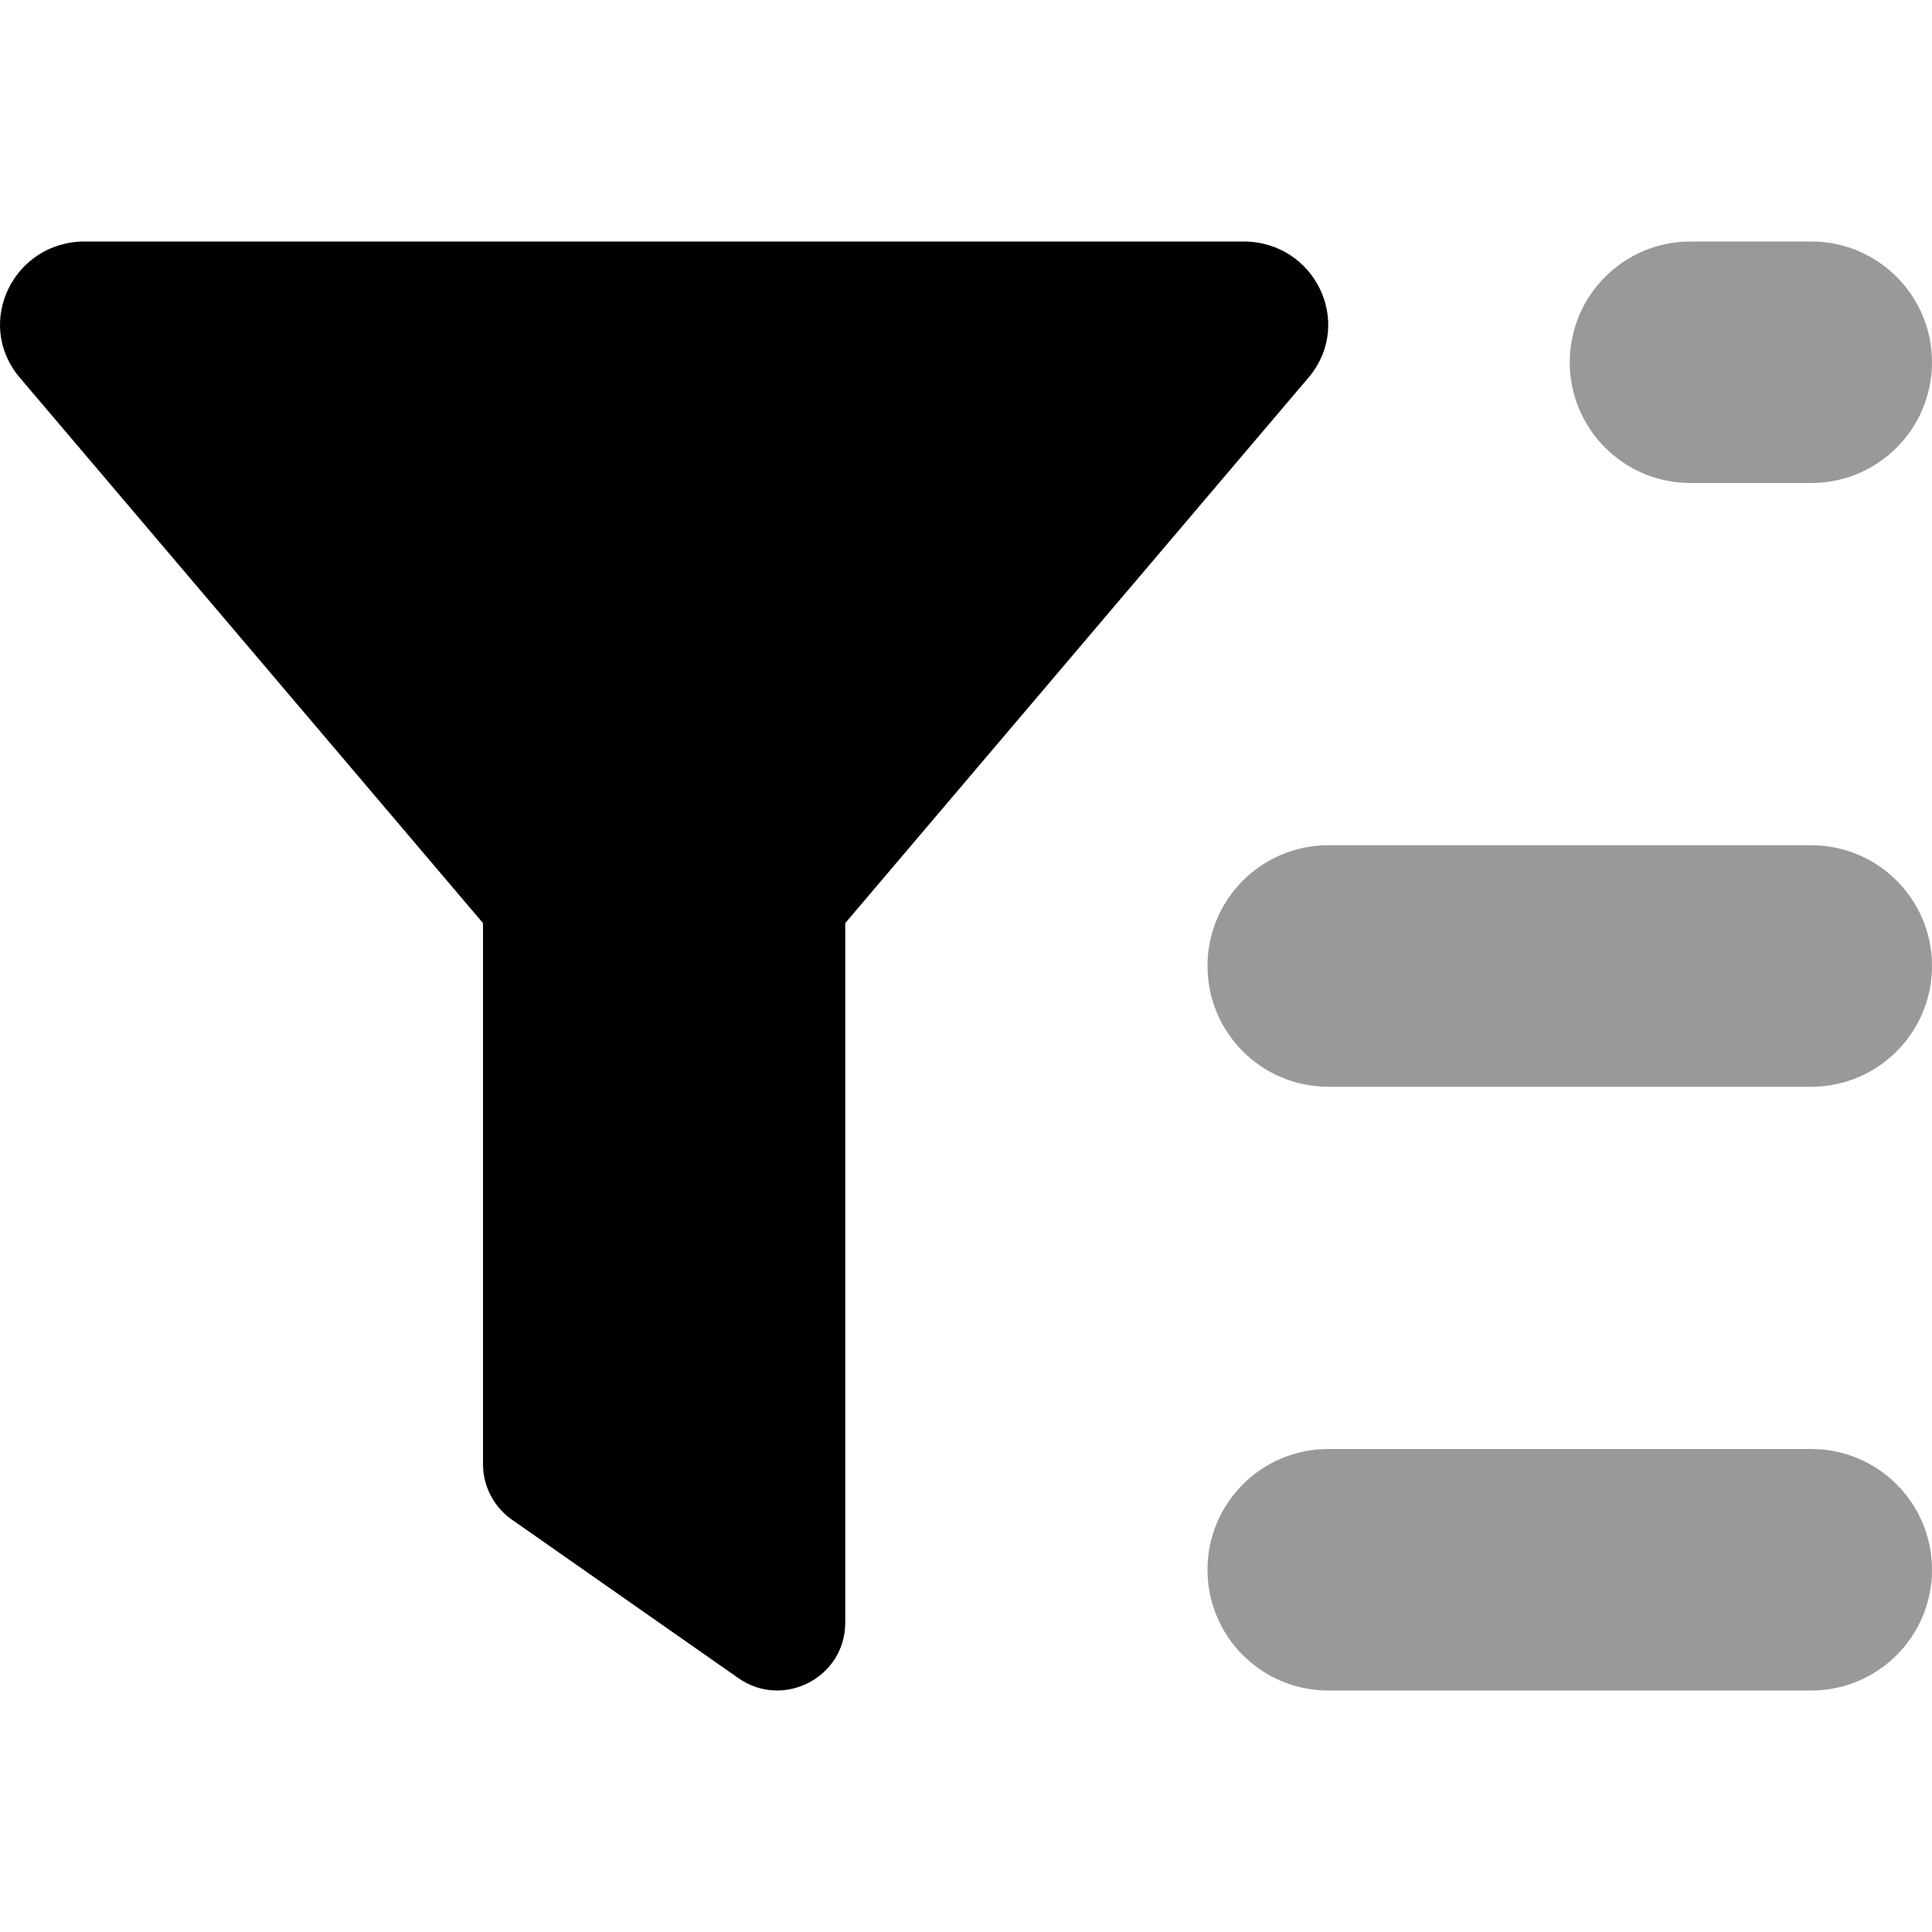 <svg xmlns="http://www.w3.org/2000/svg"
     viewBox="0 0 512 512"><!-- Font Awesome Pro 6.0.0-alpha2 by @fontawesome - https://fontawesome.com License - https://fontawesome.com/license (Commercial License) -->
    <defs>
        <style>.fa-secondary{opacity:.4}</style>
    </defs>
    <path d="M480 384H352C334.327 384 320 398.327 320 416V416C320 433.673 334.327 448 352 448H480C497.673 448 512 433.673 512 416V416C512 398.327 497.673 384 480 384ZM480 224H352C334.327 224 320 238.327 320 256V256C320 273.673 334.327 288 352 288H480C497.673 288 512 273.673 512 256V256C512 238.327 497.673 224 480 224ZM480 64H448C430.327 64 416 78.327 416 96V96C416 113.673 430.327 128 448 128H480C497.673 128 512 113.673 512 96V96C512 78.327 497.673 64 480 64Z"
          class="fa-secondary"/>
    <path d="M346.93 99.877L224 244.635V429.986C224 444.625 207.523 453.016 195.687 444.73L135.689 402.742C130.859 399.379 128 393.871 128 388V244.635L5.07 99.877C-6.85 85.5 3.582 64 22.482 64H329.518C348.416 64 358.85 85.5 346.93 99.877Z"
          class="fa-primary"/>
</svg>
